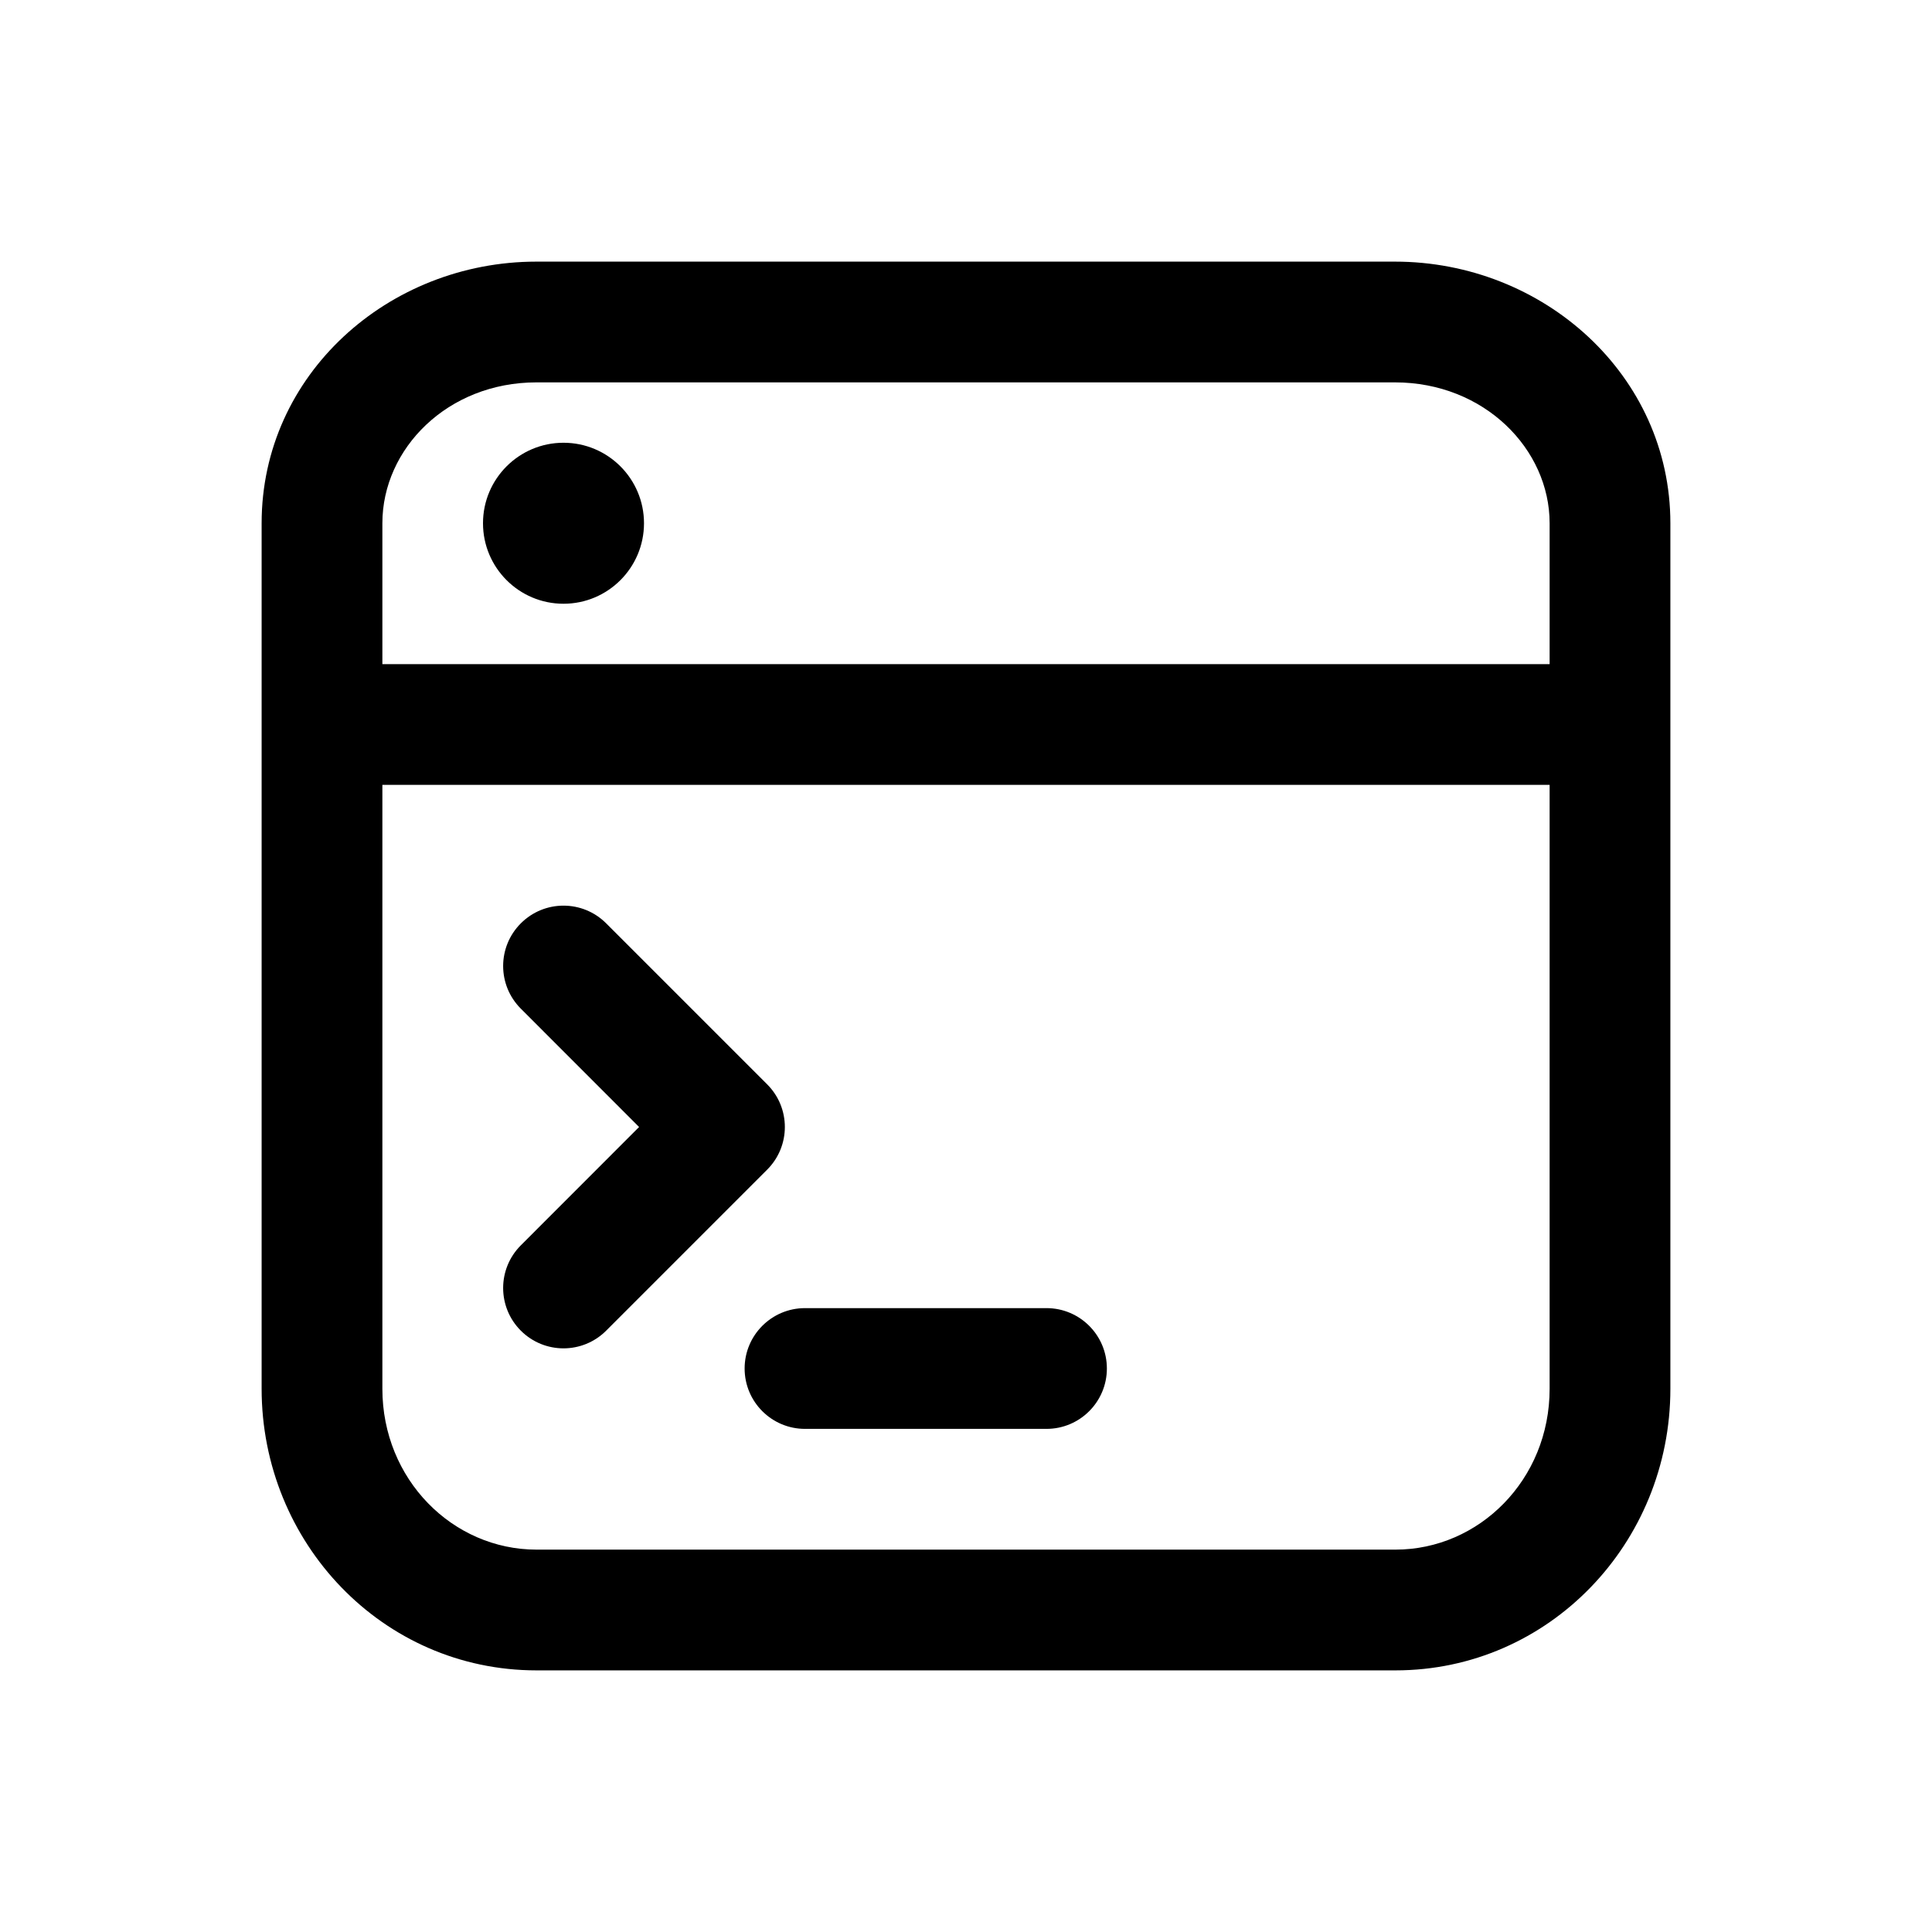 <svg width="24" height="24" viewBox="0 0 24 24" fill="none" xmlns="http://www.w3.org/2000/svg">
<path d="M8 6.5C8 7.052 7.552 7.5 7 7.5C6.448 7.5 6 7.052 6 6.5C6 5.948 6.448 5.5 7 5.5C7.552 5.5 8 5.948 8 6.5Z" fill="currentColor"/>
<path d="M7.53 11.47L9.53 13.47C9.823 13.763 9.823 14.237 9.53 14.53L7.53 16.53C7.237 16.823 6.763 16.823 6.47 16.53C6.177 16.237 6.177 15.763 6.47 15.47L7.939 14L6.47 12.53C6.177 12.237 6.177 11.763 6.47 11.47C6.763 11.177 7.237 11.177 7.53 11.47Z" fill="currentColor"/>
<path d="M10 16.25C9.586 16.25 9.25 16.586 9.25 17C9.25 17.414 9.586 17.75 10 17.75H13C13.414 17.75 13.75 17.414 13.75 17C13.75 16.586 13.414 16.25 13 16.25H10Z" fill="currentColor"/>
<path fill-rule="evenodd" clip-rule="evenodd" d="M3.25 6.5V17.252C3.25 19.16 4.748 20.75 6.665 20.75H17.335C19.24 20.75 20.75 19.172 20.75 17.252V6.5C20.75 4.66 19.174 3.25 17.328 3.25H6.664C4.826 3.25 3.25 4.652 3.25 6.5ZM6.664 4.75C5.561 4.75 4.75 5.572 4.75 6.5V8.25H19.25V6.5C19.25 5.58 18.439 4.75 17.328 4.75H6.664ZM4.75 9.75H19.25V17.252C19.25 18.384 18.372 19.25 17.335 19.25H6.665C5.623 19.25 4.75 18.378 4.75 17.252V9.75Z" fill="currentColor"/>
</svg>
